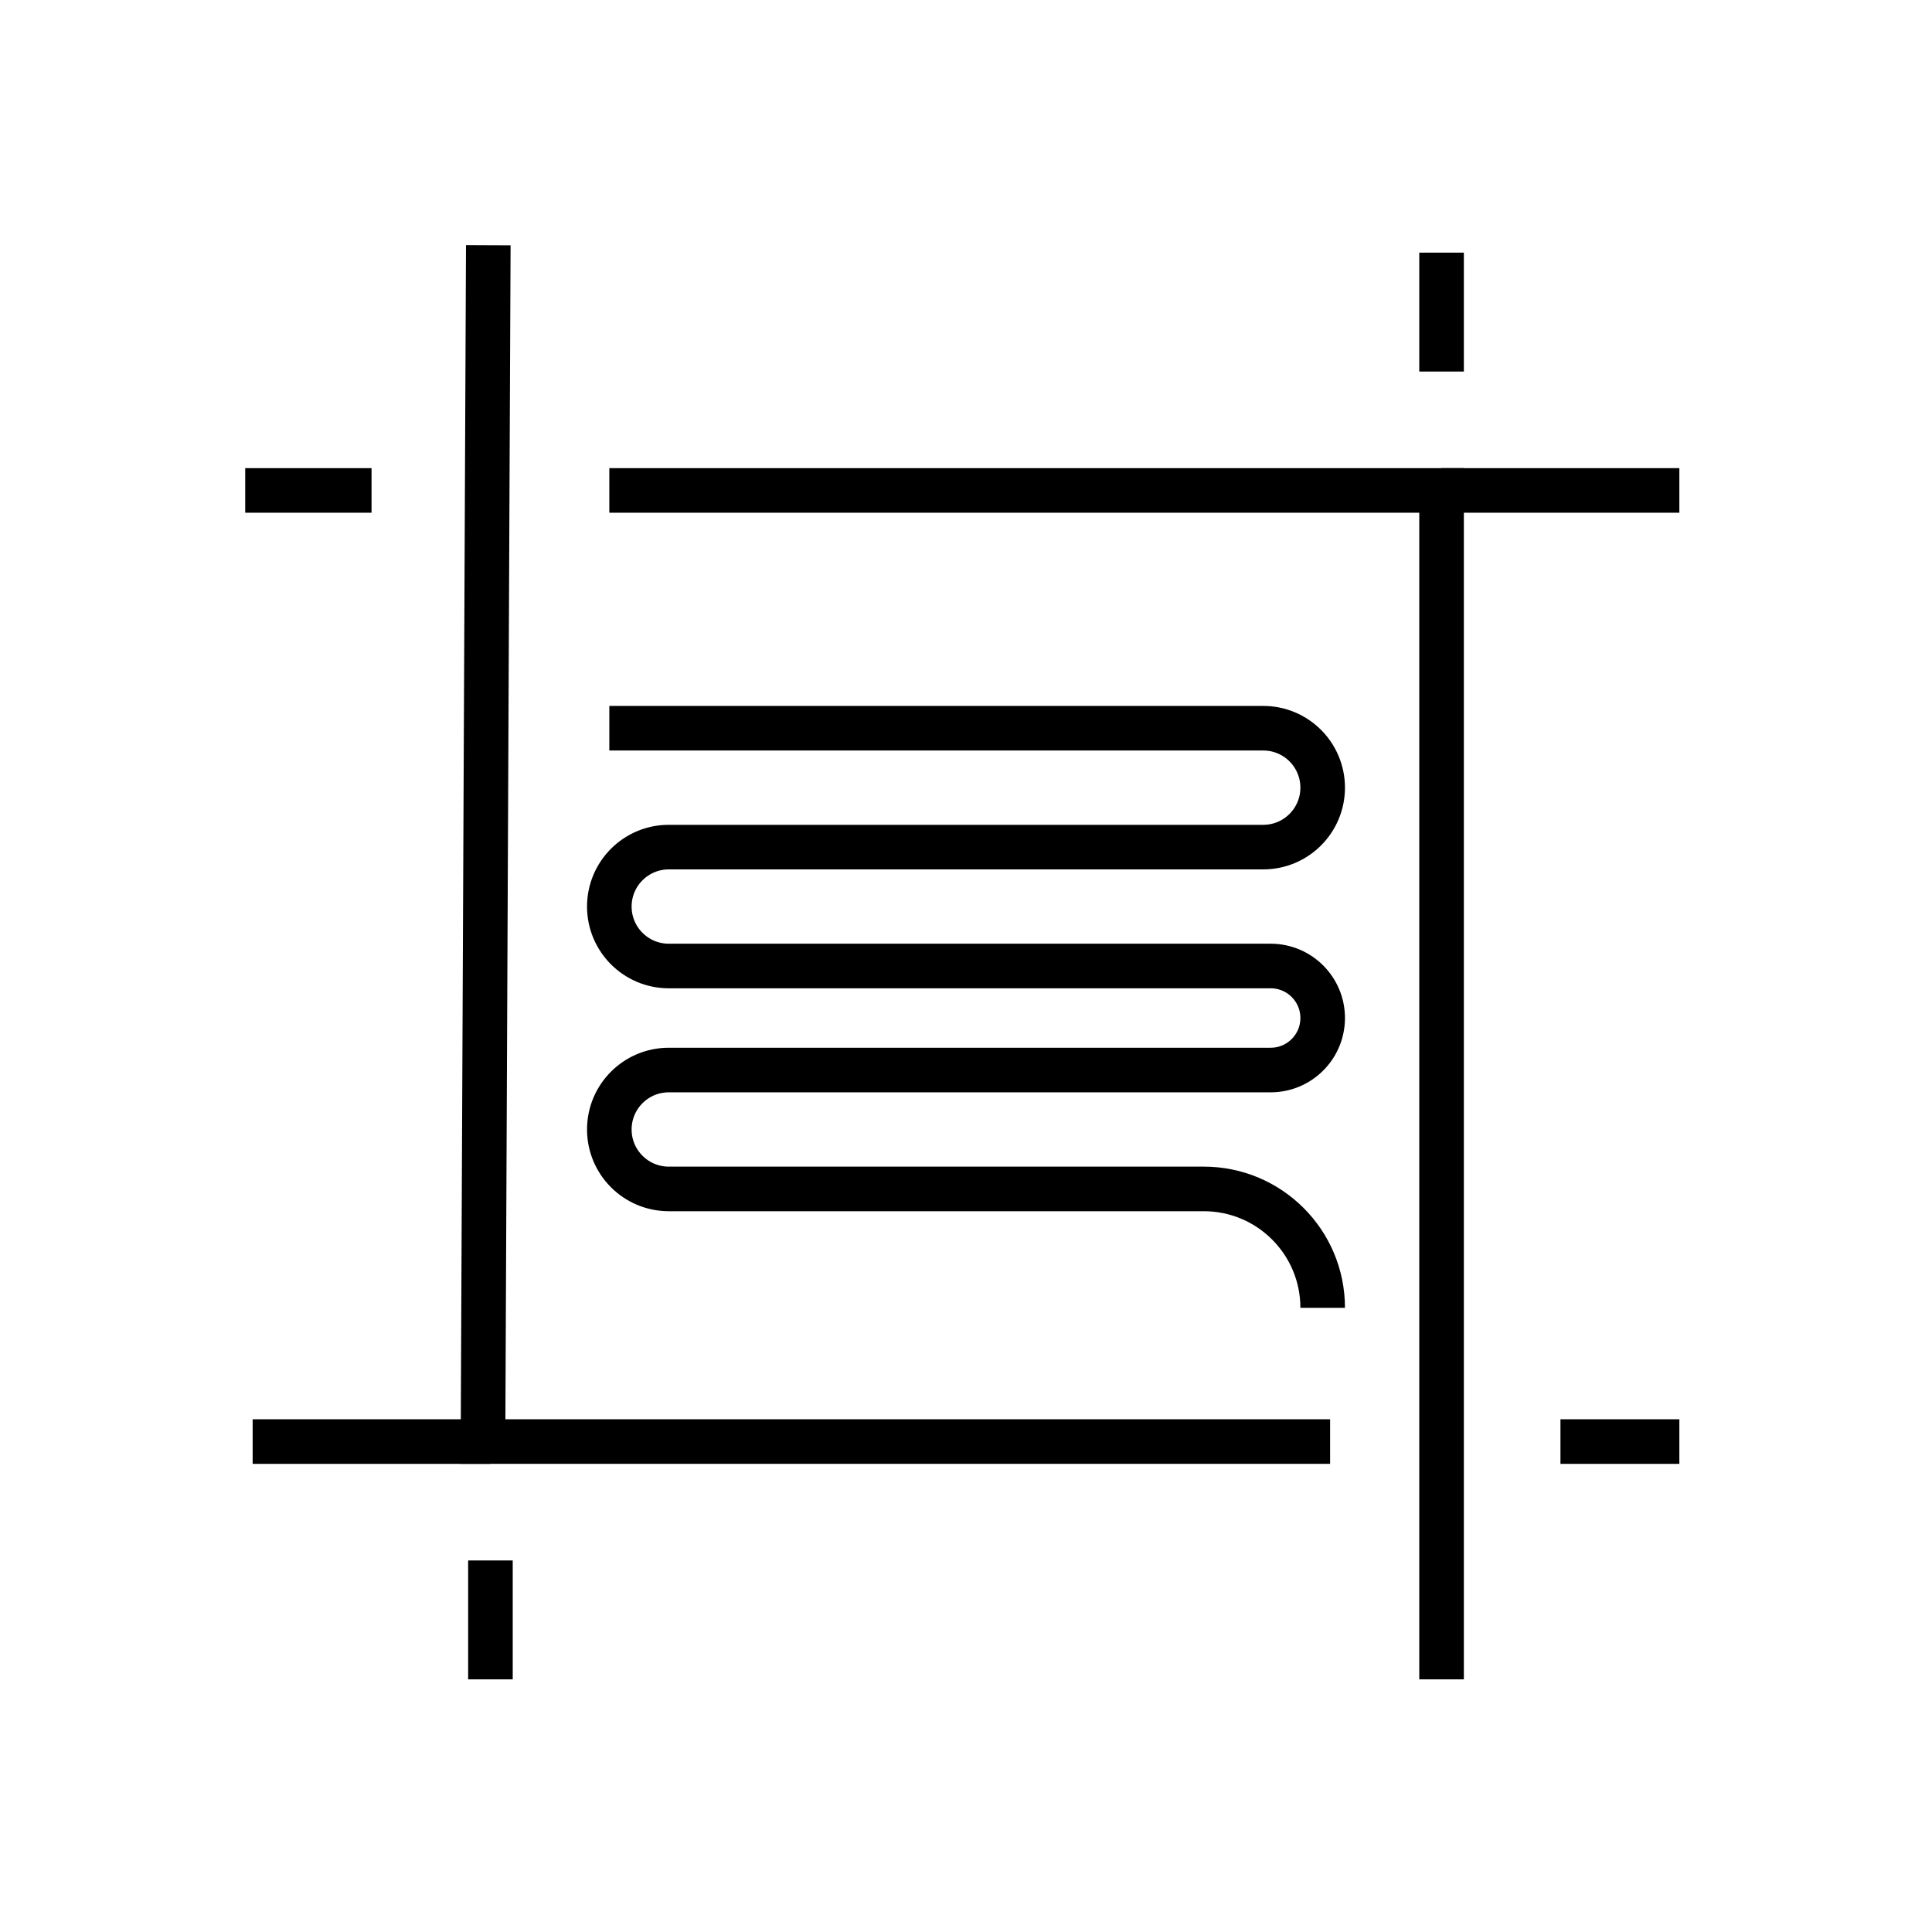<?xml version="1.0" encoding="UTF-8"?>
<svg width="130px" height="130px" viewBox="0 0 130 130" version="1.1" xmlns="http://www.w3.org/2000/svg" xmlns:xlink="http://www.w3.org/1999/xlink">
    <title>icon-draft</title>
    <g id="icons" stroke="none" stroke-width="1" fill="none" fill-rule="evenodd">
        <g id="icon-draft" transform="translate(1, 1)">
            <rect id="Rectangle" stroke-opacity="0.01" stroke="#979797" stroke-width="0.1" x="0" y="0" width="128" height="128"></rect>
            <path d="M40,48 L84,48 C86.209,48 88,49.791 88,52 C88,54.209 86.209,56 84,56 L44,56 C41.791,56 40,57.791 40,60 C40,62.209 41.791,64 44,64 L84.5,64 C86.433,64 88,65.567 88,67.5 C88,69.433 86.433,71 84.5,71 L44,71 C41.791,71 40,72.791 40,75 C40,77.209 41.791,79 44,79 L80,79 C84.418,79 88,82.582 88,87 L88,87 L88,87" id="Path-18" stroke="#000000" stroke-width="3"></path>
            <polyline id="Path-28" stroke="#000000" stroke-width="3" points="31.856 15.5 31.5 96 88.5 96"></polyline>
            <polyline id="Path-29" stroke="#000000" stroke-width="3" points="40 32 96 32 96 112"></polyline>
            <line x1="24" y1="32" x2="15.5" y2="32" id="Path-30" stroke="#000000" stroke-width="3"></line>
            <line x1="104" y1="96" x2="112" y2="96" id="Path-31" stroke="#000000" stroke-width="3"></line>
            <line x1="32" y1="96" x2="16" y2="96" id="Path-32" stroke="#000000" stroke-width="3"></line>
            <line x1="96" y1="32" x2="112" y2="32" id="Path-33" stroke="#000000" stroke-width="3"></line>
            <line x1="32" y1="104" x2="32" y2="112" id="Path-34" stroke="#000000" stroke-width="3"></line>
            <line x1="96" y1="24" x2="96" y2="16" id="Path-35" stroke="#000000" stroke-width="3"></line>
        </g>
    </g>
</svg>